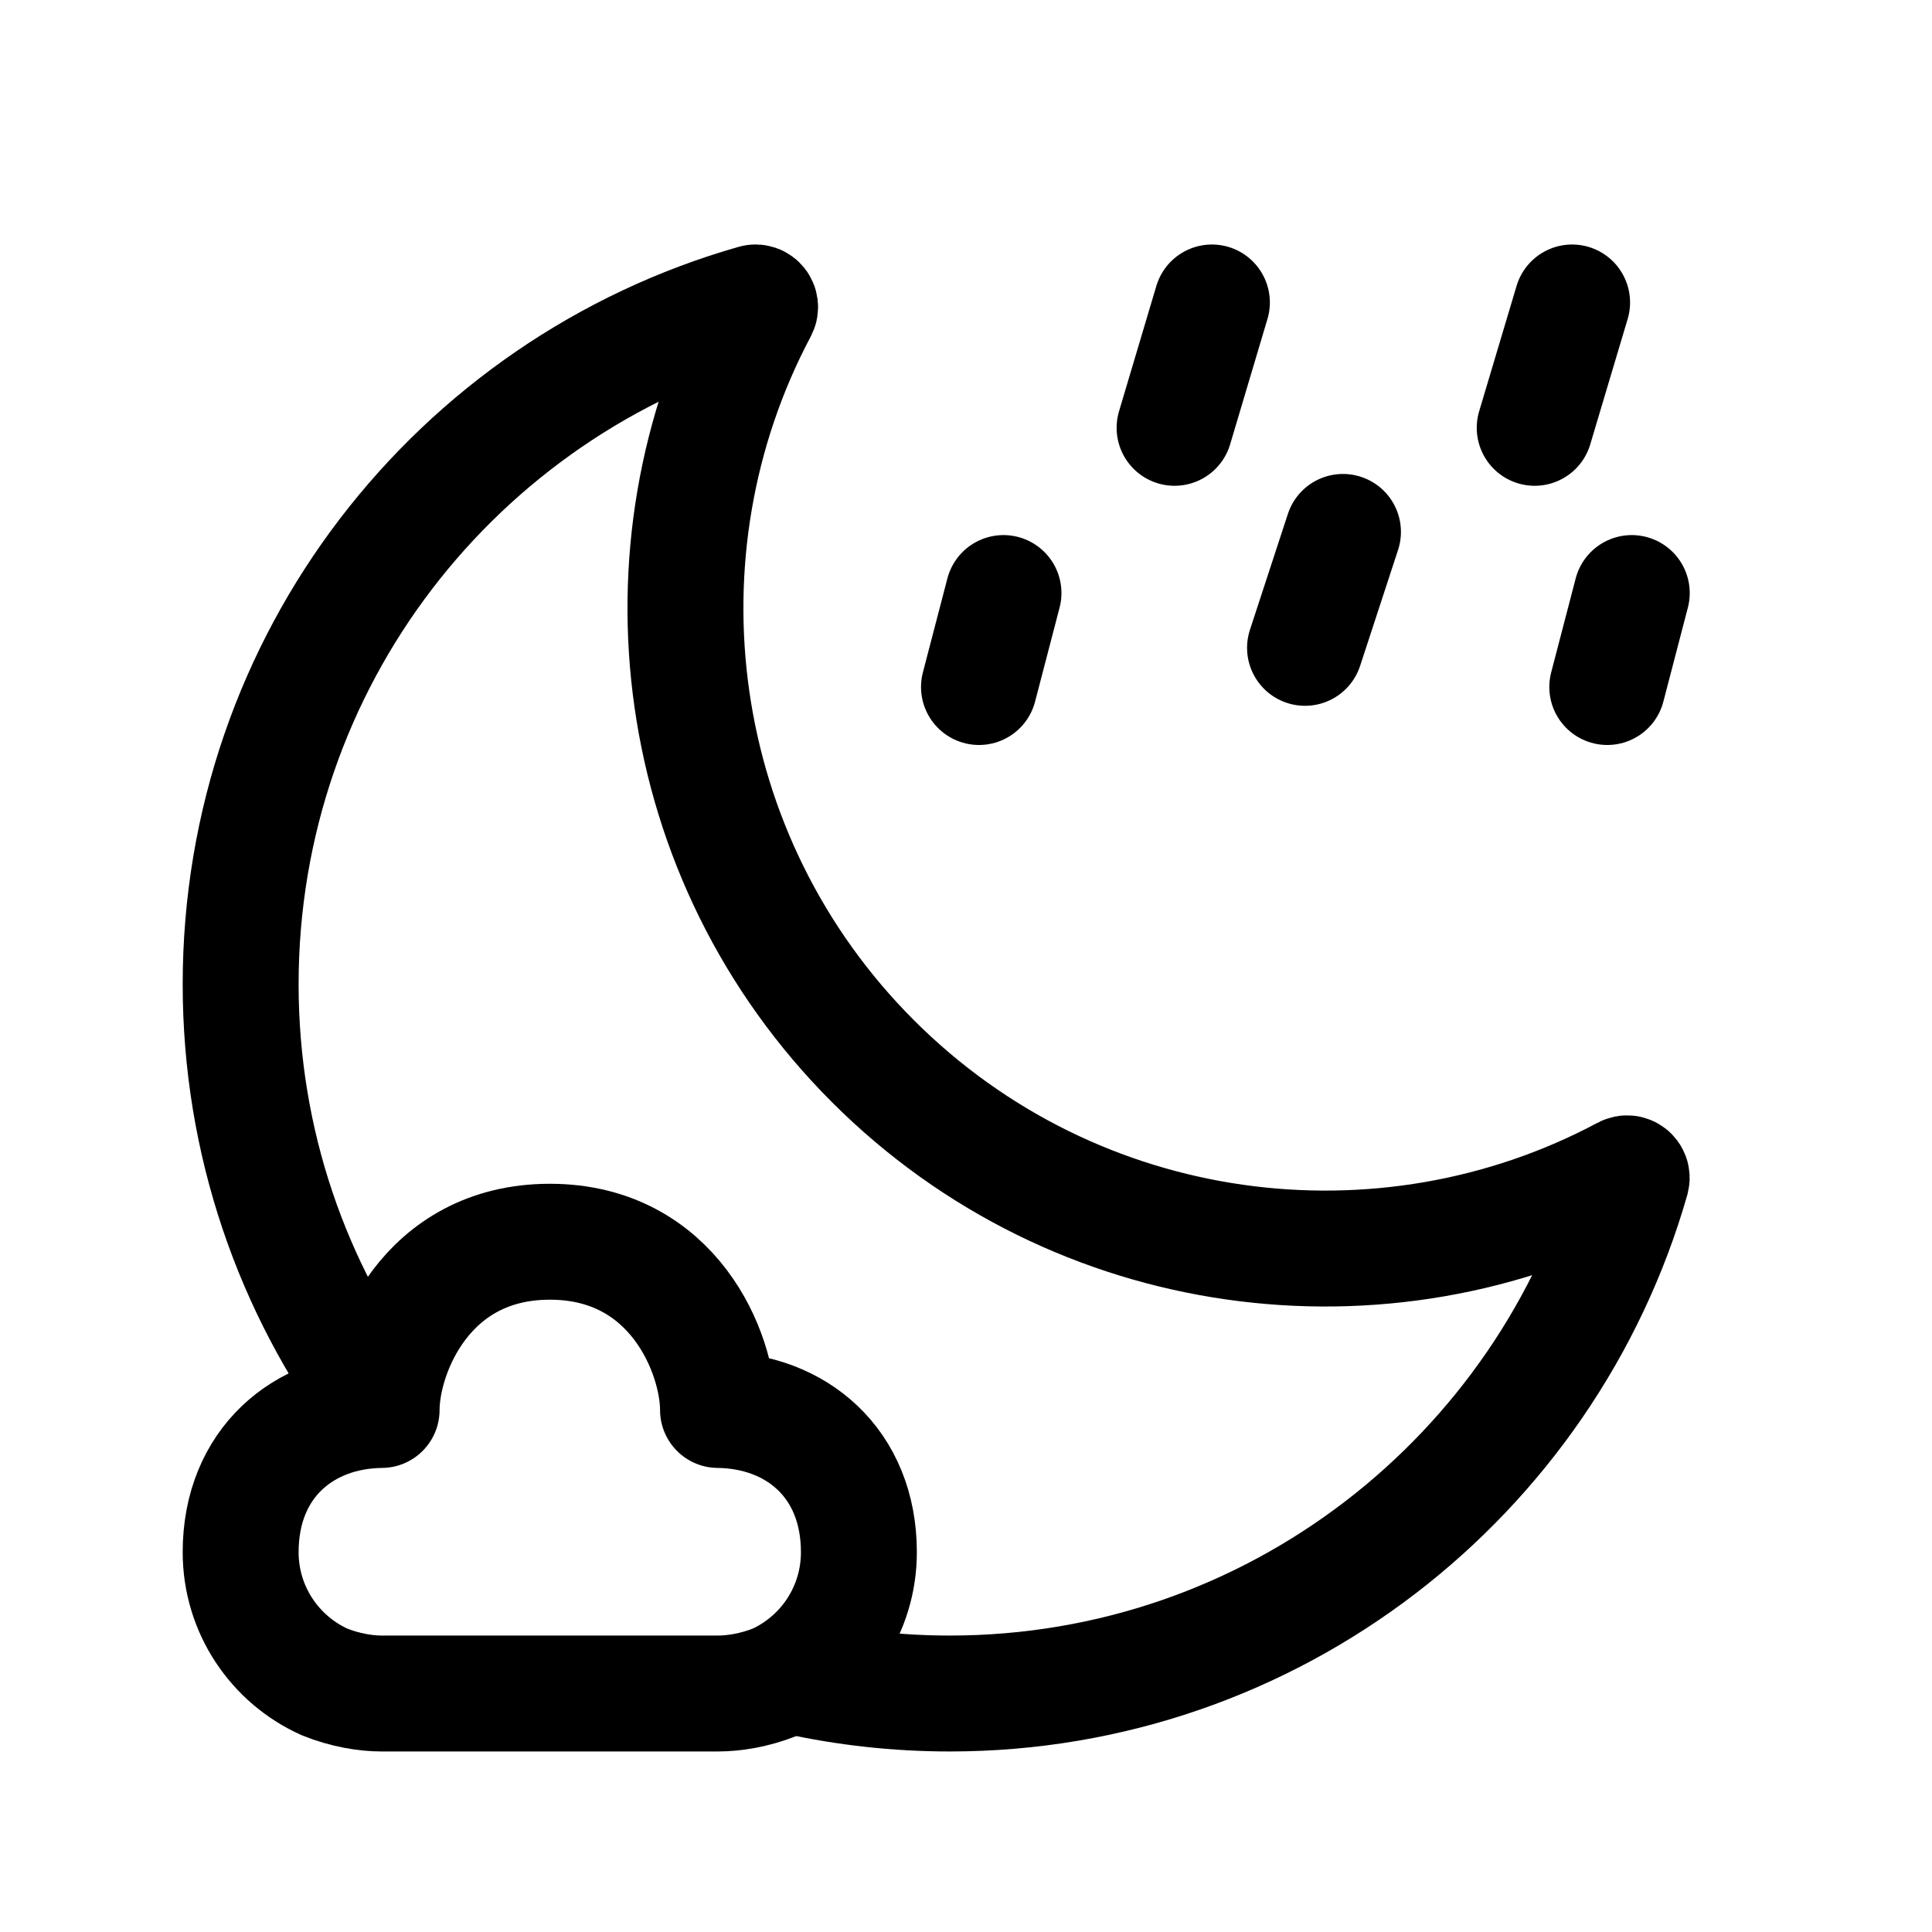 <svg width="25" height="25" viewBox="0 0 25 25" fill="none" xmlns="http://www.w3.org/2000/svg">
<path d="M4.914 18.195C3.783 16.669 3.114 14.78 3.114 12.737C3.114 8.545 5.917 5.013 9.761 3.916C9.811 3.901 9.853 3.956 9.829 4.002C8.17 7.123 8.665 11.1 11.296 13.732C13.928 16.363 17.905 16.858 21.026 15.19C21.072 15.165 21.126 15.207 21.112 15.258C20.013 19.101 16.473 21.914 12.291 21.914C11.61 21.914 10.946 21.839 10.308 21.699" stroke="black" stroke-width="1.5" stroke-linecap="round" stroke-linejoin="round"/>
<path fill-rule="evenodd" clip-rule="evenodd" d="M4.938 18.245C3.929 18.255 3.114 18.932 3.114 20.085C3.114 20.832 3.559 21.475 4.197 21.763C4.466 21.872 4.733 21.914 4.936 21.914H9.289C9.493 21.914 9.761 21.874 10.033 21.765C10.672 21.476 11.114 20.832 11.114 20.085C11.114 18.932 10.3 18.255 9.291 18.245C9.291 17.52 8.722 16.068 7.115 16.068C5.507 16.068 4.938 17.52 4.938 18.245Z" stroke="black" stroke-width="1.5" stroke-linecap="round" stroke-linejoin="round"/>
<path d="M16.887 8.383L17.378 6.883M12.668 8.89L12.985 7.674M20.798 8.89L21.115 7.674M19.859 5.536L20.343 3.914M15.199 5.536L15.682 3.914" stroke="black" stroke-width="1.5" stroke-linecap="round" stroke-linejoin="round"/>
</svg>